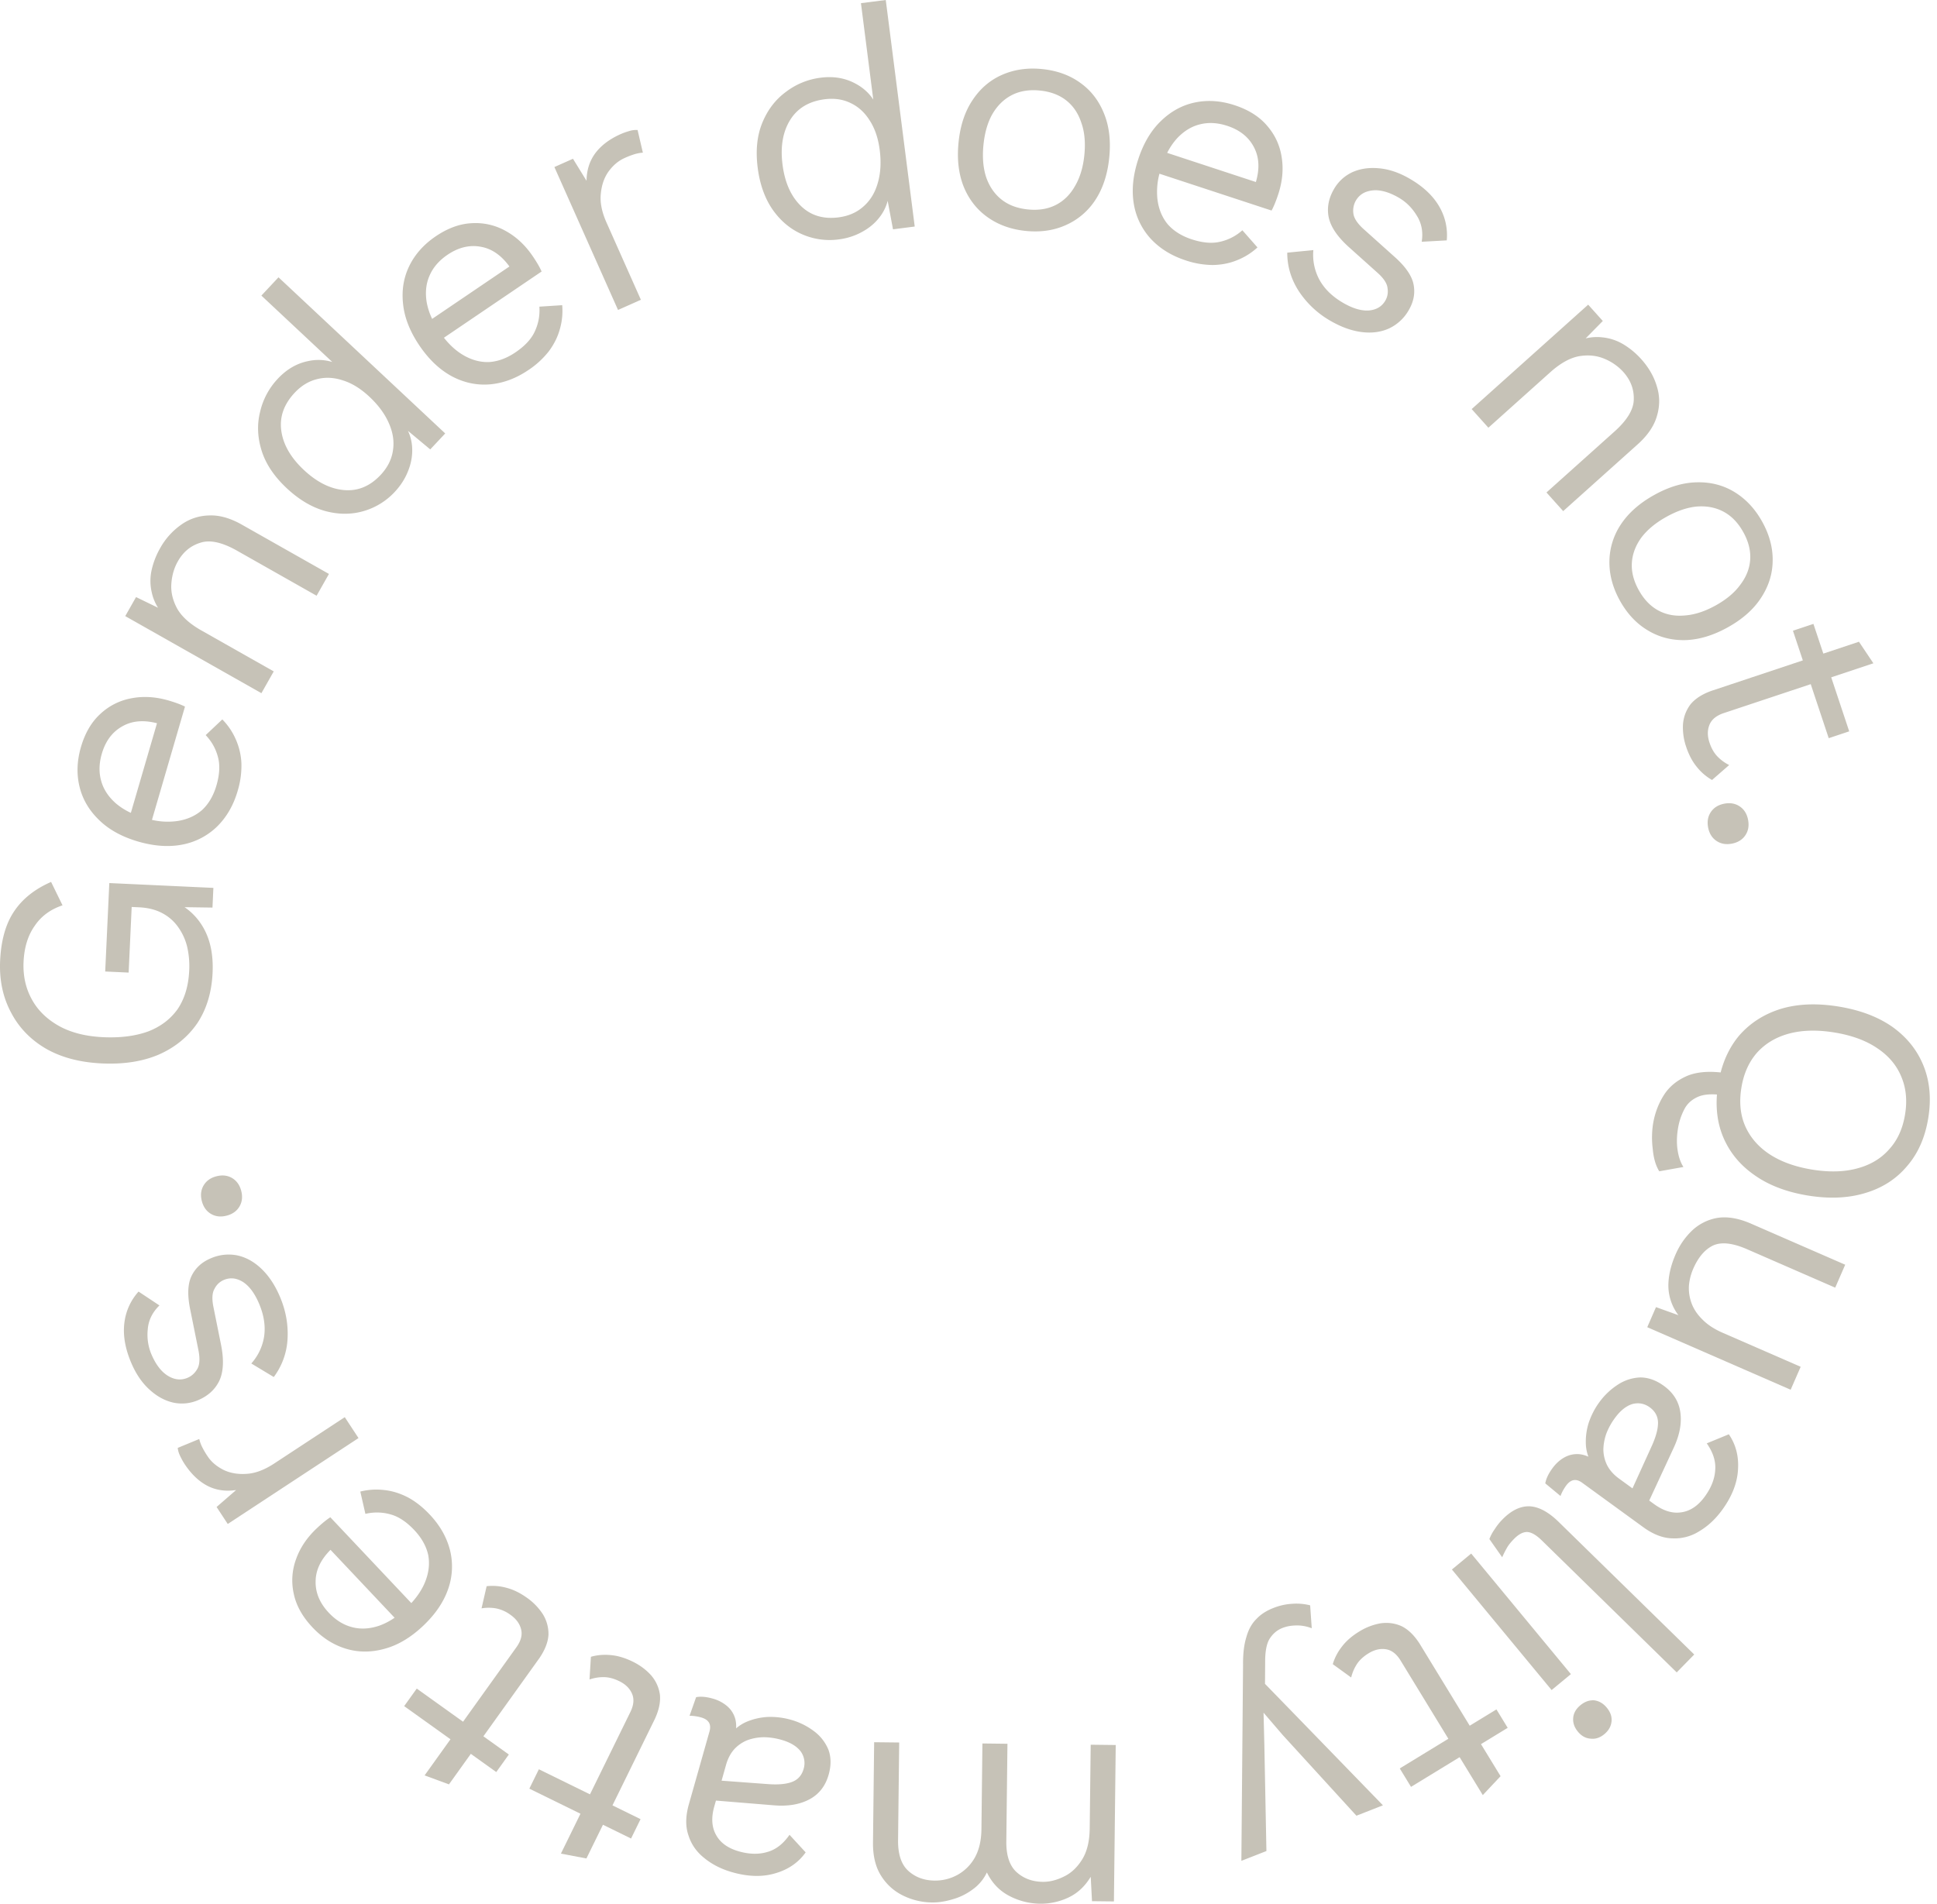 <svg width="118" height="116" fill="none" xmlns="http://www.w3.org/2000/svg"><path fill-rule="evenodd" clip-rule="evenodd" d="M51.098 14.588a4.166 4.166 0 0 1-2.23-.311c-.706-.307-1.301-.801-1.785-1.482-.486-.694-.794-1.552-.925-2.573-.134-1.046-.04-1.961.283-2.746.323-.784.8-1.409 1.433-1.874a4.368 4.368 0 0 1 2.118-.867c.782-.1 1.482.016 2.1.347.467.243.835.571 1.107.985L52.448.193 53.96 0l1.764 13.804-1.323.169-.325-1.736c-.076.297-.2.572-.368.825-.28.42-.652.763-1.118 1.027-.453.263-.951.43-1.493.499Zm-.018-1.343c.605-.078 1.109-.296 1.511-.655.416-.36.707-.833.876-1.419.18-.6.221-1.277.124-2.033-.092-.719-.297-1.32-.615-1.805-.305-.486-.696-.84-1.173-1.061-.464-.223-.986-.297-1.566-.223-.958.123-1.66.546-2.106 1.269-.445.723-.599 1.627-.46 2.711.138 1.084.508 1.92 1.109 2.51.6.59 1.367.825 2.3.706Z" fill="#C6C2B7"/><path d="m33.773 10.178 3.876 8.708 1.393-.62-2.093-4.703c-.29-.65-.405-1.238-.347-1.765.052-.538.212-.992.479-1.36.278-.375.598-.642.957-.803a4.95 4.95 0 0 1 .66-.252c.162-.044.316-.07.465-.081l-.322-1.38a1.444 1.444 0 0 0-.532.07 4.058 4.058 0 0 0-.504.182c-.673.3-1.188.69-1.545 1.168-.346.474-.522 1.032-.528 1.675l-.827-1.343-1.132.504Z" fill="#C6C2B7"/><path fill-rule="evenodd" clip-rule="evenodd" d="M32.186 22.55c-.747.507-1.525.797-2.335.87-.8.067-1.57-.094-2.31-.483-.746-.4-1.409-1.025-1.987-1.877-.577-.852-.91-1.694-.998-2.525-.095-.842.031-1.618.378-2.33.347-.71.883-1.312 1.609-1.805.736-.499 1.469-.766 2.198-.8a3.738 3.738 0 0 1 2.077.48c.637.352 1.184.864 1.64 1.537a8.3 8.3 0 0 1 .317.5c.089.154.162.296.22.426l-5.951 4.036c.352.447.735.794 1.148 1.041.517.31 1.047.457 1.59.442.546-.032 1.087-.23 1.623-.594.579-.393.972-.82 1.18-1.284.218-.47.31-.97.273-1.498l1.39-.09c.043.492-.004.977-.141 1.454-.127.47-.35.921-.672 1.354a5.29 5.29 0 0 1-1.249 1.147Zm-1.152-6.312-4.708 3.193a3.965 3.965 0 0 1-.333-1.018c-.096-.595-.039-1.133.173-1.614.214-.5.579-.923 1.094-1.273.673-.456 1.354-.619 2.043-.487.66.118 1.236.518 1.731 1.199ZM22.139 31.146a4.166 4.166 0 0 0 1.917-1.182c.373-.4.65-.844.832-1.336.19-.5.26-1.002.208-1.504a2.673 2.673 0 0 0-.242-.87l1.356 1.13.912-.973-10.156-9.514-1.043 1.114 4.322 4.048a2.893 2.893 0 0 0-1.48-.055c-.688.14-1.301.497-1.84 1.072a4.369 4.369 0 0 0-1.08 2.018c-.191.761-.161 1.547.09 2.357.251.81.762 1.576 1.532 2.297.751.703 1.535 1.168 2.352 1.393.807.216 1.58.218 2.32.005Zm1.795-3.673c-.082.533-.331 1.022-.748 1.467-.643.687-1.384.994-2.222.922-.839-.07-1.657-.48-2.455-1.227-.797-.748-1.255-1.542-1.372-2.383-.118-.841.154-1.615.814-2.32.4-.426.85-.702 1.349-.826.508-.133 1.034-.11 1.58.07.554.17 1.095.503 1.624.999.556.52.957 1.07 1.2 1.646.243.559.32 1.11.23 1.652Z" fill="#C6C2B7"/><path d="M15.925 42.238 7.63 37.542l.658-1.16 1.338.65c-.184-.3-.31-.606-.377-.917a3.077 3.077 0 0 1-.015-1.367c.104-.467.275-.91.513-1.33a4.284 4.284 0 0 1 1.269-1.43 3.002 3.002 0 0 1 1.686-.578c.633-.036 1.31.15 2.028.557l5.309 3.005-.752 1.328-4.844-2.743c-.918-.52-1.666-.68-2.245-.483-.585.18-1.04.558-1.365 1.134-.226.398-.357.849-.394 1.354-.038.504.079 1.008.349 1.512.276.492.768.938 1.476 1.339l4.412 2.498-.751 1.327Z" fill="#C6C2B7"/><path fill-rule="evenodd" clip-rule="evenodd" d="M13.231 50.358c.578-.573.993-1.292 1.245-2.159a5.29 5.29 0 0 0 .231-1.68 4.028 4.028 0 0 0-.345-1.47 3.978 3.978 0 0 0-.819-1.212l-1.013.956c.365.384.613.827.745 1.329.135.49.105 1.07-.09 1.74-.182.623-.473 1.12-.873 1.494-.408.357-.91.581-1.506.672a4.27 4.27 0 0 1-1.549-.07l2.012-6.903a4.454 4.454 0 0 0-.441-.188 8.361 8.361 0 0 0-.562-.184c-.781-.227-1.529-.273-2.244-.137a3.737 3.737 0 0 0-1.906.953c-.54.491-.935 1.164-1.184 2.018-.245.842-.274 1.647-.088 2.417.186.769.584 1.447 1.194 2.035.597.585 1.39 1.021 2.378 1.31.988.287 1.898.347 2.728.178a4.139 4.139 0 0 0 2.087-1.099Zm-5.259-.827a3.964 3.964 0 0 1-.905-.572c-.454-.397-.753-.848-.897-1.354-.152-.52-.141-1.08.033-1.678.227-.78.649-1.34 1.263-1.677.583-.33 1.283-.39 2.098-.18L7.972 49.53Z" fill="#C6C2B7"/><path d="M12.951 59.271c-.055 1.194-.364 2.216-.925 3.068-.573.839-1.353 1.477-2.34 1.915-.987.425-2.147.606-3.48.544-1.333-.061-2.47-.362-3.412-.902-.941-.552-1.651-1.291-2.13-2.217-.491-.926-.71-1.973-.656-3.141.058-1.244.34-2.242.845-2.995.506-.765 1.26-1.367 2.26-1.804l.696 1.426c-.736.245-1.303.664-1.7 1.257-.408.579-.632 1.306-.673 2.182-.04.85.129 1.616.505 2.295.363.665.917 1.206 1.661 1.622.732.403 1.625.629 2.679.678 1.053.049 1.968-.068 2.745-.35.764-.295 1.364-.751 1.8-1.367.423-.63.656-1.407.7-2.334a5.26 5.26 0 0 0-.124-1.456 3.474 3.474 0 0 0-.555-1.209 2.723 2.723 0 0 0-.972-.846c-.397-.21-.869-.327-1.415-.352l-.438-.02-.185 3.998-1.428-.066.25-5.389 6.34.294-.055 1.2-1.699-.024c.495.34.888.78 1.181 1.316.399.731.574 1.624.525 2.677Z" fill="#C6C2B7"/><path fill-rule="evenodd" clip-rule="evenodd" d="M100.701 68.49c.104-.64.322-1.223.652-1.749.33-.525.814-.923 1.45-1.193.539-.218 1.211-.285 2.017-.2.228-.873.603-1.62 1.124-2.242.666-.767 1.515-1.312 2.546-1.633 1.029-.308 2.202-.355 3.519-.14 1.317.215 2.414.632 3.292 1.251.875.632 1.5 1.417 1.876 2.354.385.951.482 2.016.29 3.195-.193 1.18-.622 2.152-1.288 2.92-.655.781-1.497 1.326-2.526 1.635-1.031.32-2.205.374-3.522.16-1.317-.216-2.414-.64-3.289-1.271-.878-.62-1.509-1.405-1.895-2.357-.305-.762-.423-1.605-.352-2.527-.476-.034-.86.012-1.151.138-.388.169-.668.426-.841.77a3.84 3.84 0 0 0-.384 1.174c-.076.464-.083.901-.021 1.31.062.41.18.75.355 1.024l-1.472.262c-.215-.344-.347-.797-.397-1.359a5.504 5.504 0 0 1 .017-1.523Zm15.354-.587c.14-.853.06-1.626-.239-2.318-.287-.69-.779-1.267-1.476-1.728-.685-.46-1.548-.774-2.589-.944-1.041-.17-1.966-.147-2.773.07-.796.217-1.445.607-1.949 1.169-.491.563-.806 1.272-.945 2.125-.141.865-.068 1.637.221 2.315.299.693.791 1.269 1.476 1.728.697.461 1.566.777 2.607.947 1.041.17 1.96.145 2.755-.072.808-.216 1.457-.606 1.948-1.17.502-.549.823-1.256.964-2.122Z" fill="#C6C2B7"/><path d="M102.079 76.427c.244-.56.58-1.044 1.009-1.453a2.985 2.985 0 0 1 1.539-.764c.61-.094 1.293.023 2.05.354l5.731 2.5-.609 1.398-5.365-2.34c-.885-.386-1.58-.461-2.086-.224-.494.242-.893.713-1.198 1.412-.142.326-.23.669-.262 1.03-.021.364.032.72.158 1.066.133.363.356.696.667.999.307.314.717.582 1.229.806l4.753 2.073-.61 1.398-8.736-3.811.533-1.223 1.366.492a3.009 3.009 0 0 1-.612-1.744c-.009-.614.139-1.27.443-1.97Z" fill="#C6C2B7"/><path fill-rule="evenodd" clip-rule="evenodd" d="M102.426 92.15c-.533.085-1.087-.083-1.662-.501l-.295-.215 1.488-3.208c.367-.785.503-1.512.406-2.179-.093-.65-.427-1.183-1.003-1.602-.462-.336-.935-.507-1.418-.513a2.66 2.66 0 0 0-1.378.436 4.22 4.22 0 0 0-1.15 1.096c-.262.36-.471.765-.627 1.217a3.82 3.82 0 0 0-.174 1.406c.019.233.07.458.151.674-.18-.08-.357-.13-.533-.15-.323-.03-.627.031-.912.185-.285.154-.536.38-.753.678-.239.33-.382.634-.429.914l.927.768c.083-.222.196-.43.338-.626.284-.39.61-.451.98-.182l3.731 2.714c.607.44 1.197.666 1.772.675a2.803 2.803 0 0 0 1.637-.435c.524-.31.988-.743 1.392-1.298.598-.822.919-1.642.963-2.458.054-.81-.132-1.526-.558-2.15l-1.345.553c.386.549.558 1.09.515 1.624-.032.542-.243 1.08-.632 1.615-.411.565-.888.886-1.431.963Zm-2.977-1.458 1.168-2.568c.263-.578.392-1.058.387-1.44-.006-.38-.173-.69-.502-.93-.318-.232-.67-.3-1.055-.202-.382.115-.742.403-1.078.866a4.02 4.02 0 0 0-.509.926c-.12.338-.18.67-.184.998.008.336.085.651.232.946.157.303.4.574.728.813l.813.591Z" fill="#C6C2B7"/><path d="m102.144 101.905-8.216-8.039c-.345-.338-.648-.51-.91-.516-.25.003-.514.145-.79.427-.177.181-.31.345-.399.49a6.097 6.097 0 0 0-.317.623l-.78-1.11a2.72 2.72 0 0 1 .33-.61c.133-.209.288-.404.466-.585.542-.554 1.096-.821 1.663-.8.557.03 1.145.347 1.762.951l8.258 8.079-1.067 1.09ZM97.117 103.607c-.296-.019-.576.08-.84.299-.265.219-.41.471-.438.757-.029.305.066.589.285.853.218.265.476.407.772.426.294.037.574-.054.838-.273.265-.219.411-.48.44-.784.027-.286-.069-.562-.287-.826-.219-.265-.475-.415-.77-.452ZM88.449 95.636l6.074 7.345 1.175-.971-6.074-7.346-1.175.972ZM90.33 109.381l-1.411-2.31-2.961 1.809-.686-1.123 2.961-1.808-2.911-4.767c-.245-.401-.541-.63-.888-.686-.347-.056-.7.025-1.058.244-.314.192-.552.411-.714.659-.161.248-.278.52-.35.817l-1.12-.812c.11-.38.298-.741.566-1.083.257-.336.608-.64 1.052-.91a3.66 3.66 0 0 1 1.284-.495c.451-.067.88-.009 1.29.173.405.2.772.556 1.1 1.07l3.05 4.995 1.628-.994.685 1.123-1.627.993 1.193 1.953-1.083 1.152ZM75.726 101.388l-.103 12 1.526-.598-.125-6.423-.05-2.007 1.17 1.363 4.488 4.915 1.615-.634-5.468-5.636-1.716-1.764.009-1.334c-.003-.668.095-1.15.293-1.446.197-.296.45-.505.758-.625.26-.102.547-.154.86-.154.298-.007.607.049.927.169l-.097-1.395a3.352 3.352 0 0 0-1.061-.096 3.66 3.66 0 0 0-1.188.261c-.426.168-.768.39-1.027.67-.276.272-.477.63-.602 1.076-.142.438-.212.991-.21 1.658ZM67.969 106.33l-.11 9.531-1.335-.015-.078-1.488c-.35.58-.8 1.001-1.35 1.261a3.932 3.932 0 0 1-1.72.381 4.136 4.136 0 0 1-1.9-.48c-.594-.312-1.046-.787-1.356-1.426a2.675 2.675 0 0 1-.87 1.038 3.706 3.706 0 0 1-1.208.596c-.447.135-.867.2-1.26.195a4.056 4.056 0 0 1-1.731-.401 3.24 3.24 0 0 1-1.359-1.198c-.35-.538-.52-1.226-.51-2.065l.07-6.099 1.526.017-.069 5.948c-.01.864.199 1.489.626 1.875.428.386.96.583 1.595.591.496.005.96-.11 1.396-.346a2.74 2.74 0 0 0 1.06-1.056c.26-.467.394-1.044.402-1.73l.06-5.223 1.525.018-.069 5.947c-.01.864.2 1.489.627 1.876.428.386.96.583 1.595.59.419.005.852-.105 1.3-.328.434-.211.8-.556 1.098-1.036.298-.479.452-1.113.46-1.901l.06-5.09 1.525.018Z" fill="#C6C2B7"/><path fill-rule="evenodd" clip-rule="evenodd" d="M43.618 111.801c-.263-.471-.297-1.049-.103-1.734l.1-.351 3.523.288c.865.073 1.593-.051 2.186-.371.577-.312.963-.811 1.157-1.496.156-.55.153-1.053-.009-1.508a2.662 2.662 0 0 0-.885-1.142 4.213 4.213 0 0 0-1.426-.701 4.584 4.584 0 0 0-1.36-.167 3.82 3.82 0 0 0-1.379.322 2.511 2.511 0 0 0-.58.375 1.818 1.818 0 0 0-.043-.551 1.566 1.566 0 0 0-.49-.793 2.278 2.278 0 0 0-.896-.472c-.391-.11-.726-.139-1.006-.086l-.4 1.134c.237.002.472.035.704.101.465.132.635.417.51.858l-1.257 4.438c-.204.722-.212 1.354-.022 1.896.174.551.5 1.013.975 1.386.472.385 1.038.67 1.699.857.978.277 1.858.296 2.64.055.777-.229 1.386-.651 1.824-1.267l-.984-1.071c-.381.552-.83.901-1.346 1.045-.52.157-1.098.145-1.734-.035-.672-.191-1.139-.527-1.398-1.01Zm.34-3.298 2.814.208c.633.048 1.128.003 1.484-.134.356-.137.59-.401.7-.792a1.21 1.21 0 0 0-.175-1.06c-.24-.319-.635-.557-1.186-.713a4.059 4.059 0 0 0-1.045-.157 3.035 3.035 0 0 0-1 .173 2.208 2.208 0 0 0-.807.544c-.23.251-.4.573-.512.964l-.273.967Z" fill="#C6C2B7"/><path d="m34.17 112.948 1.192-2.431-3.115-1.528.58-1.181 3.114 1.528 2.46-5.015c.207-.422.241-.794.102-1.117-.139-.323-.396-.577-.773-.762-.33-.162-.644-.245-.94-.248a2.582 2.582 0 0 0-.877.143l.084-1.382c.38-.111.786-.145 1.218-.103.42.037.865.17 1.333.399.434.213.802.486 1.106.819.298.344.48.738.546 1.18.05.449-.055.95-.312 1.503l-2.577 5.255 1.711.839-.579 1.181-1.712-.839-1.007 2.054-1.554-.295ZM27.443 105.98l-1.577 2.201 1.484.547 1.332-1.86 1.55 1.11.766-1.069-1.55-1.11 3.408-4.758c.345-.503.53-.98.556-1.43a2.285 2.285 0 0 0-.344-1.255 3.658 3.658 0 0 0-.956-.99c-.423-.303-.84-.508-1.249-.613a3.203 3.203 0 0 0-1.218-.1l-.31 1.35c.301-.05.597-.049.888.003a2.2 2.2 0 0 1 .886.4c.341.244.554.537.637.879.084.341-.011.703-.285 1.085l-3.252 4.541-2.82-2.02-.767 1.069 2.82 2.02Z" fill="#C6C2B7"/><path fill-rule="evenodd" clip-rule="evenodd" d="M26.182 92.291c.62.656 1.03 1.379 1.232 2.166a4.139 4.139 0 0 1-.109 2.357c-.275.801-.787 1.555-1.536 2.262-.748.706-1.526 1.169-2.332 1.388-.816.228-1.603.228-2.36-.001-.758-.229-1.438-.662-2.04-1.3-.61-.647-.99-1.328-1.14-2.042a3.737 3.737 0 0 1 .143-2.127c.244-.685.662-1.307 1.254-1.865.157-.148.305-.279.443-.392.138-.112.267-.208.386-.285l4.934 5.23c.385-.419.666-.852.845-1.3.223-.56.284-1.106.182-1.64-.12-.533-.401-1.036-.846-1.508-.48-.508-.965-.828-1.456-.959-.499-.14-1.007-.15-1.523-.03l-.31-1.358c.48-.121.966-.152 1.458-.093.485.05.966.2 1.444.447.46.247.904.597 1.331 1.05Zm-6.048 2.145 3.904 4.138a3.967 3.967 0 0 1-.952.491c-.572.19-1.112.22-1.62.088-.527-.132-1.004-.425-1.432-.878-.558-.592-.827-1.238-.806-1.938.01-.67.313-1.304.906-1.9Z" fill="#C6C2B7"/><path d="m13.874 92.861 7.966-5.234-.837-1.274-4.302 2.826c-.595.39-1.157.6-1.685.628-.54.036-1.014-.049-1.421-.252-.415-.215-.73-.486-.946-.816a4.953 4.953 0 0 1-.356-.61c-.07-.152-.121-.3-.155-.445l-1.31.541c.013.159.065.33.155.514.084.173.17.329.261.467.405.616.873 1.061 1.403 1.336.524.265 1.103.348 1.738.25l-1.191 1.034.68 1.035ZM17.048 79.001c.365.854.52 1.72.468 2.6a4.237 4.237 0 0 1-.838 2.306l-1.369-.825a3.2 3.2 0 0 0 .783-1.661c.089-.632-.016-1.3-.316-2-.265-.62-.589-1.055-.972-1.305-.396-.246-.786-.287-1.172-.122a1.111 1.111 0 0 0-.56.53c-.146.242-.17.605-.075 1.09l.461 2.29c.19.928.16 1.666-.09 2.215-.254.537-.685.936-1.293 1.195-.479.205-.974.258-1.486.159-.518-.11-1-.367-1.449-.77-.465-.41-.845-.959-1.14-1.648-.37-.865-.512-1.668-.428-2.409.084-.74.374-1.39.868-1.946l1.273.845c-.429.418-.666.9-.71 1.443a3.073 3.073 0 0 0 .224 1.542c.18.421.393.758.64 1.012.242.243.503.4.783.474.264.067.524.046.781-.064s.46-.3.606-.57c.136-.265.148-.657.037-1.177l-.481-2.386c-.186-.888-.162-1.575.072-2.062.234-.487.62-.846 1.158-1.075a2.705 2.705 0 0 1 1.642-.184c.534.118 1.024.392 1.47.823.448.43.818.991 1.113 1.68ZM12.401 72.236c-.163.28-.198.598-.104.954.094.357.28.616.56.78.279.162.597.197.953.103.357-.093.617-.28.78-.56.163-.279.197-.596.104-.953-.094-.356-.28-.616-.56-.78-.28-.162-.597-.197-.954-.103-.356.093-.616.28-.779.56Z" fill="#C6C2B7"/><path fill-rule="evenodd" clip-rule="evenodd" d="M65.792 5.035c-.643-.461-1.414-.737-2.312-.827-.885-.089-1.695.028-2.43.35-.735.322-1.336.836-1.803 1.543-.466.694-.75 1.553-.853 2.577-.103 1.024.004 1.93.32 2.715.32.772.806 1.39 1.462 1.852.656.462 1.427.737 2.312.826.898.09 1.708-.026 2.43-.35a4.138 4.138 0 0 0 1.801-1.523c.467-.707.752-1.572.855-2.597.103-1.024-.004-1.922-.323-2.695-.317-.786-.803-1.41-1.459-1.871Zm-4.138.752c.485-.245 1.05-.335 1.694-.27.645.065 1.18.266 1.607.602.426.337.731.789.917 1.357.2.556.261 1.214.185 1.973-.075.746-.267 1.378-.574 1.896-.295.52-.685.902-1.17 1.147-.484.245-1.048.335-1.693.27-.645-.064-1.18-.265-1.607-.602-.425-.336-.738-.79-.936-1.358-.185-.568-.24-1.225-.166-1.971.077-.76.262-1.392.555-1.899.308-.518.704-.9 1.188-1.145ZM72.213 15.86c-.857-.282-1.563-.72-2.116-1.317a4.138 4.138 0 0 1-1.027-2.124c-.14-.835-.05-1.742.272-2.72.321-.978.784-1.756 1.389-2.333.608-.589 1.3-.964 2.075-1.124.775-.16 1.579-.103 2.412.171.845.278 1.504.695 1.976 1.252.485.56.781 1.206.888 1.937.112.72.04 1.465-.213 2.238-.068.205-.135.39-.203.555-.067.165-.135.31-.203.435l-6.831-2.245a4.273 4.273 0 0 0-.123 1.545c.071.598.278 1.108.622 1.528.359.413.847.72 1.462.923.664.218 1.243.268 1.737.149a3.017 3.017 0 0 0 1.354-.699l.92 1.045a3.979 3.979 0 0 1-1.238.777c-.45.187-.944.285-1.482.295a5.291 5.291 0 0 1-1.671-.288Zm-1.11-6.545 5.404 1.776c.237-.807.2-1.508-.109-2.103-.316-.625-.86-1.065-1.633-1.319-.592-.195-1.15-.224-1.676-.09-.51.127-.971.41-1.383.85a3.963 3.963 0 0 0-.603.886Z" fill="#C6C2B7"/><path d="M79.125 17.747a5.674 5.674 0 0 0 1.928 1.804c.649.376 1.281.604 1.897.682.616.079 1.173.005 1.67-.22a2.705 2.705 0 0 0 1.207-1.128c.294-.506.39-1.024.286-1.554-.104-.53-.495-1.096-1.175-1.697l-1.812-1.625c-.4-.35-.624-.671-.674-.965a1.236 1.236 0 0 1 .145-.82c.14-.241.337-.414.588-.518a1.73 1.73 0 0 1 .911-.088c.35.056.722.199 1.118.429.45.261.817.629 1.101 1.102.29.463.388.99.294 1.582l1.526-.084a3.452 3.452 0 0 0-.468-2.08c-.375-.643-.97-1.202-1.783-1.674-.648-.377-1.281-.59-1.899-.64-.6-.055-1.14.028-1.621.248-.47.227-.836.566-1.098 1.017-.332.57-.439 1.148-.322 1.73.129.59.546 1.2 1.252 1.83l1.74 1.561c.366.33.563.636.591.917.045.276 0 .53-.133.76-.21.363-.548.564-1.012.603-.457.029-.977-.126-1.56-.465-.659-.383-1.142-.854-1.448-1.415a3.2 3.2 0 0 1-.366-1.8l-1.59.157c-.001.837.234 1.621.707 2.351ZM89.653 24.927l7.097-6.363.891.994-1.044 1.06c.344-.078.674-.1.99-.064.465.043.899.184 1.3.422.41.247.775.55 1.097.91.459.511.775 1.064.95 1.658.184.587.187 1.18.01 1.783-.168.612-.56 1.193-1.175 1.745l-4.542 4.072-1.018-1.136 4.145-3.715c.785-.704 1.176-1.363 1.174-1.975.015-.61-.198-1.163-.639-1.655a3.19 3.19 0 0 0-1.157-.805c-.467-.197-.981-.247-1.545-.152-.554.105-1.134.429-1.74.971l-3.776 3.385-1.018-1.135Z" fill="#C6C2B7"/><path fill-rule="evenodd" clip-rule="evenodd" d="M107.989 34.152c.011-.791-.203-1.581-.642-2.37-.433-.777-.991-1.375-1.675-1.795-.684-.419-1.45-.618-2.296-.598-.836.014-1.704.271-2.603.772-.9.5-1.581 1.105-2.045 1.814a4.138 4.138 0 0 0-.685 2.258c-.005.802.21 1.592.642 2.37.439.788.997 1.386 1.675 1.794.684.42 1.444.622 2.28.608.847-.02 1.72-.281 2.619-.782.9-.5 1.576-1.102 2.028-1.804.464-.71.698-1.465.702-2.267Zm-2.981-2.966c.478.257.875.67 1.19 1.236.315.566.456 1.12.423 1.662-.033.542-.23 1.051-.59 1.528-.342.482-.847.908-1.513 1.279-.656.364-1.284.569-1.885.612-.595.055-1.131-.047-1.609-.304-.478-.258-.874-.67-1.19-1.236-.315-.567-.456-1.12-.423-1.663.033-.542.227-1.057.58-1.544.36-.477.868-.898 1.523-1.262.667-.371 1.292-.58 1.876-.63.601-.043 1.14.064 1.618.322Z" fill="#C6C2B7"/><path d="m114.125 40.417-2.569.855 1.096 3.292-1.248.416-1.096-3.292-5.299 1.764c-.446.148-.736.385-.869.71-.132.326-.133.688 0 1.086.116.35.277.631.482.844.205.213.444.388.717.525l-1.043.91a3.195 3.195 0 0 1-.928-.797c-.269-.325-.486-.735-.651-1.23a3.656 3.656 0 0 1-.192-1.362c.036-.454.189-.86.458-1.218.286-.349.716-.626 1.291-.83l5.553-1.85-.603-1.808 1.248-.416.603 1.81 2.17-.723.88 1.314ZM106.322 50.9c.182-.267.238-.582.169-.944-.069-.362-.237-.634-.505-.816-.267-.181-.582-.238-.944-.169-.362.07-.634.238-.816.505-.182.268-.238.583-.169.945.069.362.237.634.505.816.267.181.582.238.944.169.362-.07.634-.238.816-.505Z" fill="#C6C2B7"/></svg>